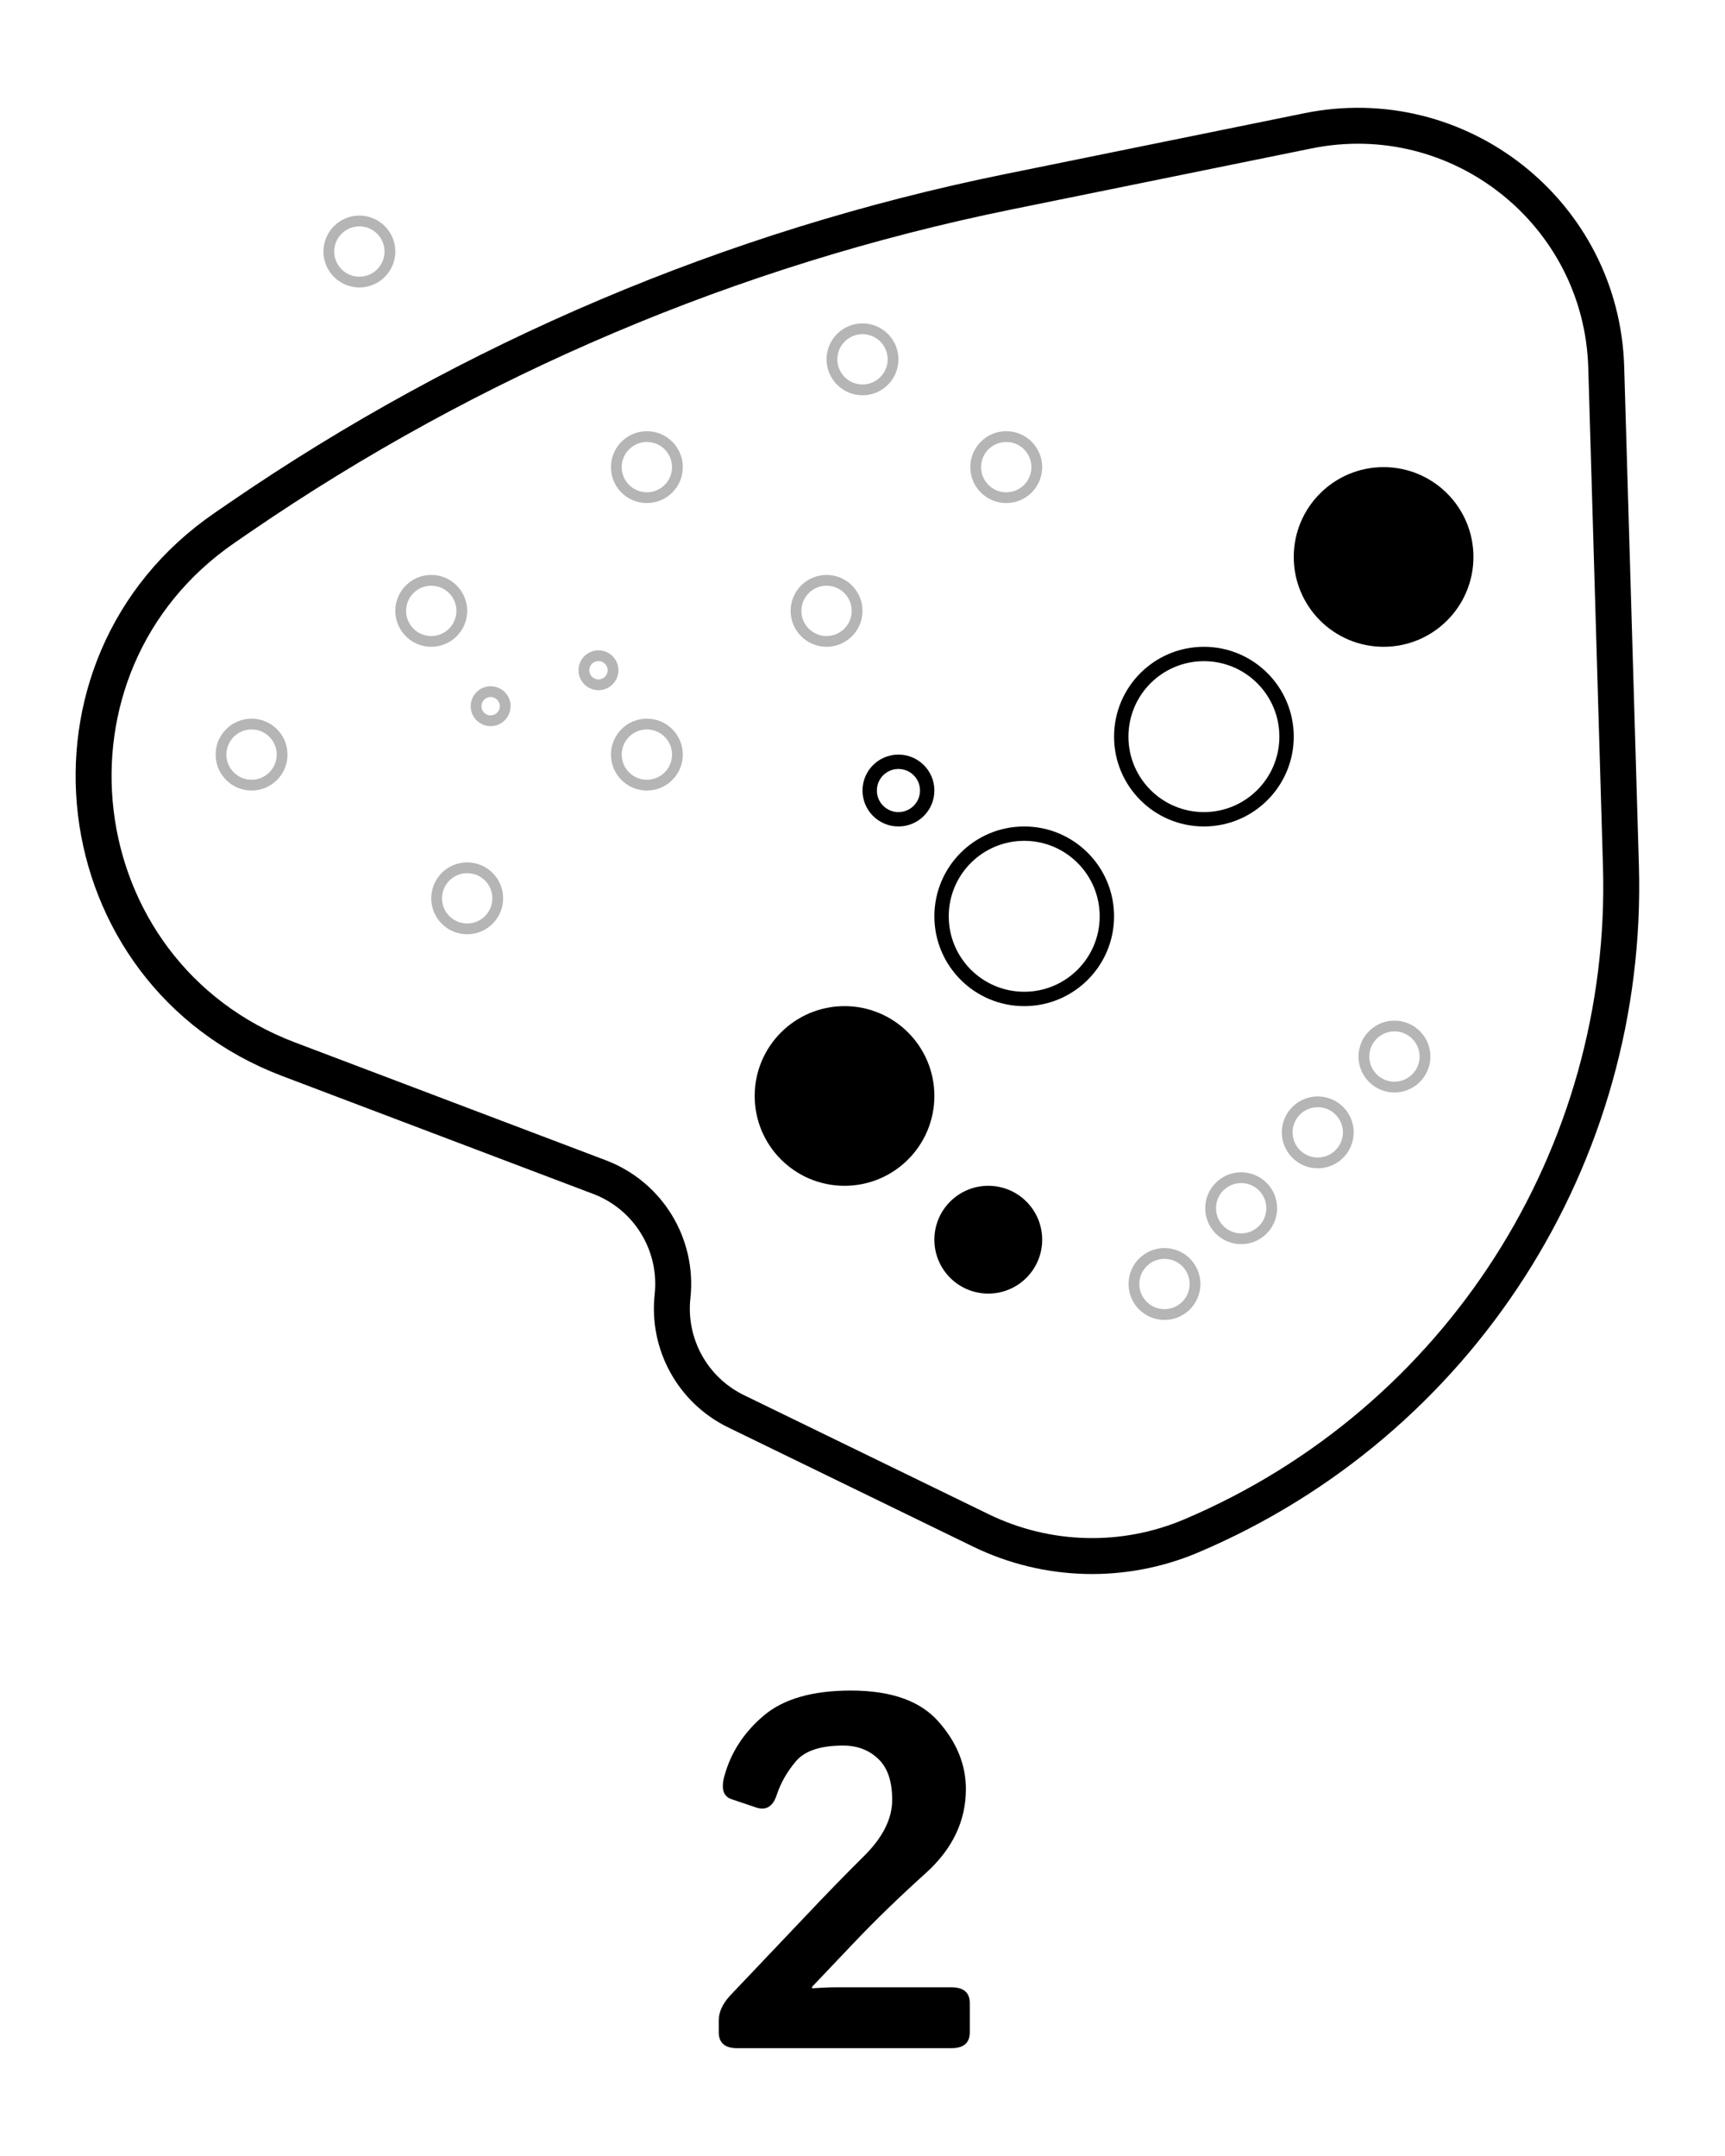 <svg width="48" height="60" viewBox="0 0 48 60" fill="none" xmlns="http://www.w3.org/2000/svg">
<rect x="0" y="0" width="48" height="60" fill="#808080" stroke="none"/>
<g clip-path="url(#clip0_137_784)">
<rect width="48" height="60" fill="white"/>
<path d="M6.668 14.402L6.258 14.684C0.66 18.523 1.685 27.071 8.032 29.478L16.682 32.758C18.036 33.271 18.871 34.635 18.714 36.074C18.569 37.407 19.276 38.688 20.482 39.275L27.295 42.591C29.133 43.486 31.269 43.541 33.151 42.742C40.597 39.581 45.343 32.176 45.104 24.09L44.695 10.22C44.569 5.927 40.603 2.784 36.394 3.641L28.038 5.341C20.38 6.9 13.113 9.982 6.668 14.402Z" stroke="black"/>
<circle cx="7" cy="21" r="0.85" stroke="#B5B5B5" stroke-width="0.3"/>
<circle cx="13" cy="25" r="0.85" stroke="#B5B5B5" stroke-width="0.3"/>
<circle cx="18" cy="21" r="0.85" stroke="#B5B5B5" stroke-width="0.3"/>
<circle cx="23" cy="17" r="0.85" stroke="#B5B5B5" stroke-width="0.3"/>
<circle cx="28" cy="13" r="0.85" stroke="#B5B5B5" stroke-width="0.3"/>
<circle cx="12" cy="17" r="0.85" stroke="#B5B5B5" stroke-width="0.3"/>
<circle cx="27.5" cy="34.5" r="1.5" fill="black"/>
<circle cx="25" cy="22" r="0.8" stroke="black" stroke-width="0.4"/>
<circle cx="23.5" cy="30.5" r="2.5" fill="black"/>
<circle cx="28.5" cy="25.5" r="2.3" stroke="black" stroke-width="0.4"/>
<circle cx="33.5" cy="20.5" r="2.3" stroke="black" stroke-width="0.4"/>
<circle cx="38.5" cy="15.5" r="2.5" fill="black"/>
<circle cx="13.653" cy="19.653" r="0.405" transform="rotate(11.264 13.653 19.653)" stroke="#B5B5B5" stroke-width="0.3"/>
<circle cx="16.653" cy="18.653" r="0.405" transform="rotate(11.264 16.653 18.653)" stroke="#B5B5B5" stroke-width="0.3"/>
<circle cx="10" cy="7" r="0.85" stroke="#B5B5B5" stroke-width="0.3"/>
<circle cx="18" cy="13" r="0.85" stroke="#B5B5B5" stroke-width="0.3"/>
<circle cx="24" cy="10" r="0.85" stroke="#B5B5B5" stroke-width="0.3"/>
<circle cx="32.403" cy="35.733" r="0.85" transform="rotate(-37.865 32.403 35.733)" stroke="#B5B5B5" stroke-width="0.3"/>
<circle cx="34.537" cy="33.624" r="0.85" transform="rotate(-37.865 34.537 33.624)" stroke="#B5B5B5" stroke-width="0.3"/>
<circle cx="36.668" cy="31.513" r="0.85" transform="rotate(-37.865 36.668 31.513)" stroke="#B5B5B5" stroke-width="0.3"/>
<circle cx="38.802" cy="29.403" r="0.85" transform="rotate(-37.865 38.802 29.403)" stroke="#B5B5B5" stroke-width="0.3"/>
<path d="M20.513 57C20.171 57 20 56.852 20 56.556V56.227C20 55.991 20.109 55.756 20.328 55.523L22.372 53.37C22.987 52.718 23.55 52.14 24.061 51.634C24.571 51.123 24.826 50.608 24.826 50.089C24.826 49.569 24.696 49.189 24.436 48.947C24.181 48.701 23.855 48.578 23.459 48.578C22.83 48.578 22.393 48.724 22.146 49.016C21.9 49.307 21.723 49.62 21.613 49.952C21.509 50.276 21.317 50.392 21.039 50.301L20.349 50.068C20.125 49.991 20.061 49.777 20.157 49.426C20.335 48.774 20.697 48.216 21.244 47.751C21.791 47.282 22.602 47.047 23.678 47.047C24.799 47.047 25.612 47.336 26.118 47.915C26.624 48.489 26.877 49.114 26.877 49.788C26.877 50.672 26.508 51.449 25.77 52.119C25.031 52.785 24.361 53.434 23.76 54.067L22.598 55.291V55.332C22.871 55.314 23.099 55.305 23.281 55.305H26.474C26.815 55.305 26.986 55.453 26.986 55.749V56.556C26.986 56.852 26.815 57 26.474 57H20.513Z" fill="black"/>
</g>
<defs>
<clipPath id="clip0_137_784">
<rect width="48" height="60" fill="white"/>
</clipPath>
</defs>
</svg>
